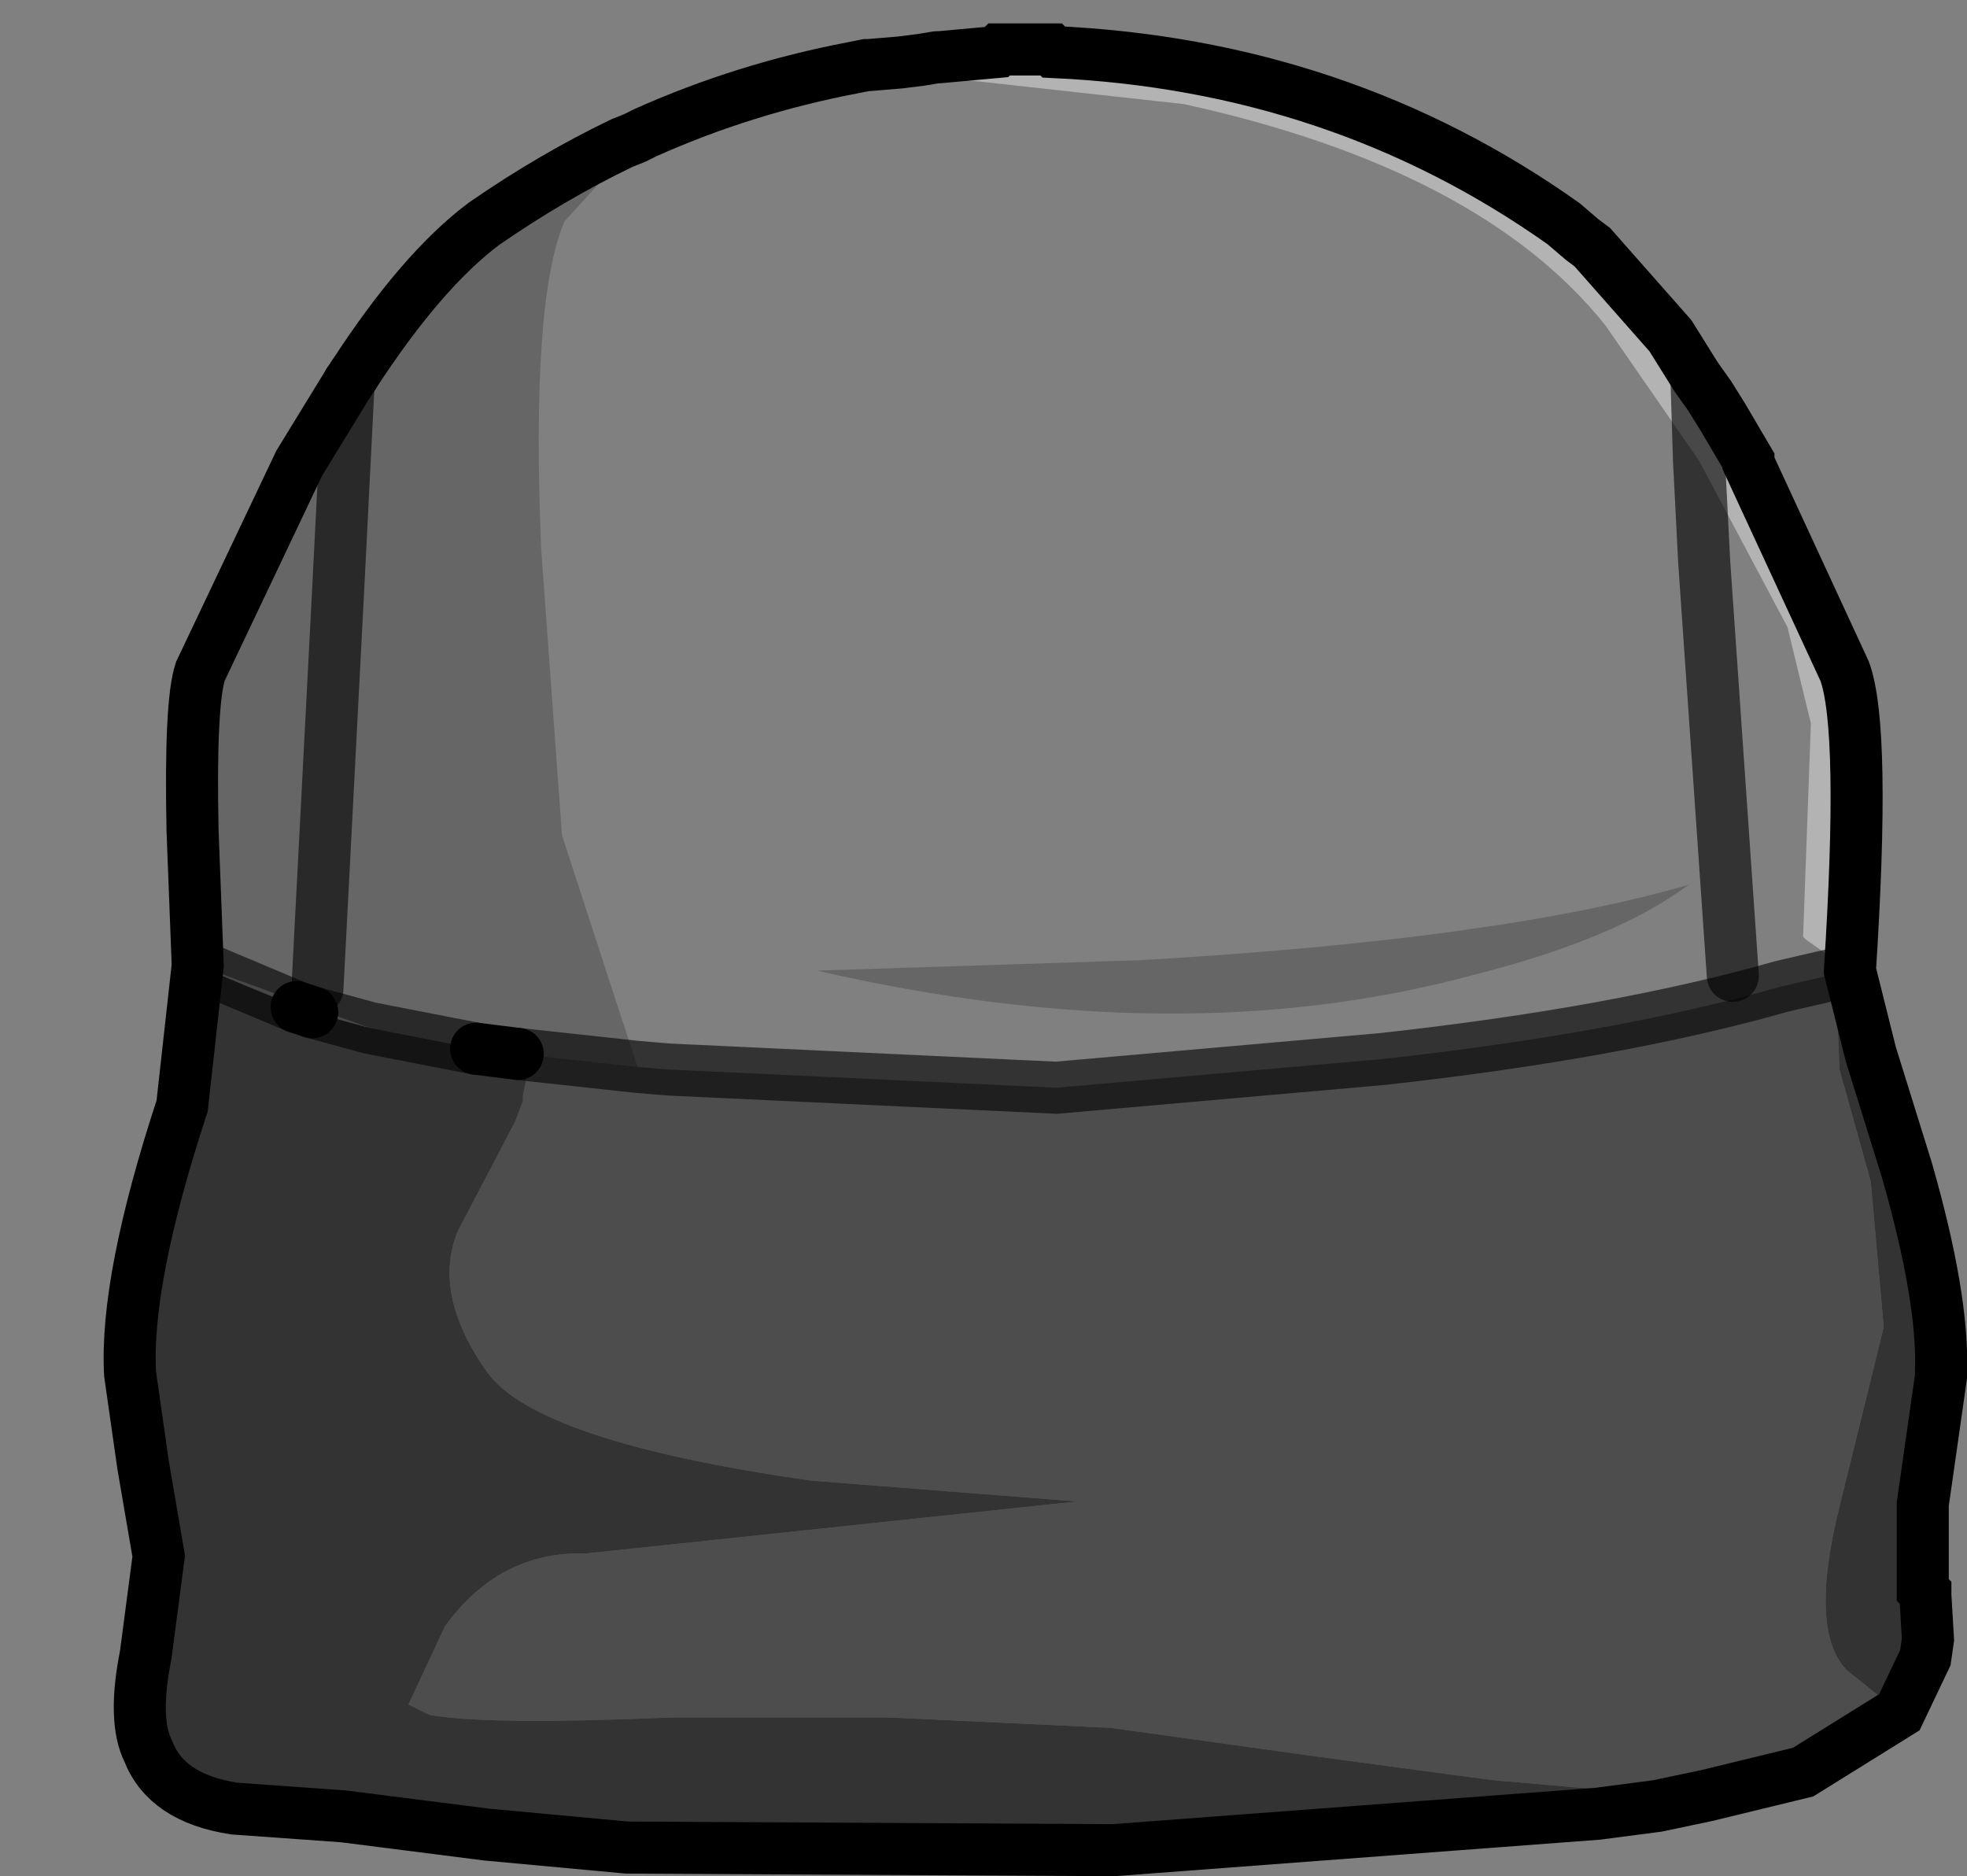 <?xml version="1.0" encoding="UTF-8" standalone="no"?>
<svg xmlns:xlink="http://www.w3.org/1999/xlink" height="36.05px" width="37.8px" xmlns="http://www.w3.org/2000/svg">
  <rect width="100%" height="100%" fill="#808080" stroke="none"/>
  <g transform="matrix(1.0, 0.0, 0.0, 1.0, 2.5, 0.95)">
    <path d="M15.5 0.15 L15.55 0.15 16.65 0.05 16.7 0.0 17.7 0.0 17.75 0.05 Q23.25 0.3 27.55 3.35 L27.9 3.65 28.1 3.8 29.6 5.5 30.1 6.3 30.35 6.65 30.6 7.05 31.1 7.9 31.1 7.95 32.95 11.95 Q33.35 13.05 33.05 17.7 L32.2 17.1 32.15 17.05 32.3 12.95 31.85 11.1 30.15 7.9 28.35 5.3 Q25.95 2.3 20.25 1.05 L13.9 0.35 14.15 0.3 14.2 0.3 14.8 0.25 15.2 0.2 15.5 0.15 M30.15 7.9 L30.1 6.3 30.15 7.9" fill="#ffffff" fill-opacity="0.4" fill-rule="evenodd" stroke="none"/>
    <path d="M9.9 1.6 Q11.8 0.75 13.9 0.35 L20.25 1.05 Q25.95 2.3 28.35 5.3 L30.15 7.9 31.85 11.1 32.3 12.95 32.15 17.05 32.2 17.1 33.05 17.7 31.75 18.0 Q28.6 18.9 24.05 19.4 L17.8 19.95 10.35 19.6 9.75 19.55 8.3 15.1 7.9 9.6 Q7.7 4.8 8.35 3.3 L9.9 1.6 M30.8 17.8 L30.25 9.85 30.15 7.9 30.25 9.85 30.8 17.8 M25.75 17.8 Q28.55 17.1 29.95 16.05 26.35 17.1 19.4 17.5 L13.2 17.7 Q20.15 19.3 25.75 17.8" fill="#ffffff" fill-opacity="0.0" fill-rule="evenodd" stroke="none"/>
    <path d="M1.3 17.6 L1.2 15.0 Q1.15 12.55 1.35 11.95 L3.25 7.95 4.2 6.4 4.3 6.25 Q5.6 4.25 6.8 3.35 8.1 2.45 9.45 1.8 L9.7 1.7 9.9 1.6 8.35 3.3 Q7.7 4.8 7.9 9.6 L8.3 15.1 9.75 19.55 7.45 19.3 6.65 19.2 4.85 18.85 4.6 18.8 1.3 17.6 M25.75 17.8 Q20.15 19.3 13.2 17.7 L19.4 17.5 Q26.35 17.1 29.95 16.05 28.55 17.1 25.75 17.8 M3.6 18.05 L4.0 10.35 4.2 6.4 4.0 10.35 3.6 18.05" fill="#000000" fill-opacity="0.2" fill-rule="evenodd" stroke="none"/>
    <path d="M34.0 31.95 L32.15 33.1 30.3 33.55 27.85 33.4 26.15 33.25 22.8 32.8 18.85 32.25 14.6 32.05 10.4 32.05 Q6.85 32.2 5.75 32.0 L5.35 31.8 6.05 30.3 Q7.1 28.85 8.75 28.9 L18.2 27.9 13.1 27.5 Q7.8 26.75 6.85 25.4 5.8 23.9 6.3 22.7 L7.4 20.6 7.55 20.2 7.55 20.1 7.7 19.35 7.45 19.3 9.75 19.55 10.35 19.6 17.8 19.95 24.05 19.4 Q28.6 18.9 31.75 18.0 L33.05 17.7 32.8 18.4 32.85 19.6 33.45 21.75 33.7 24.55 32.85 28.0 Q32.25 30.4 33.0 31.15 L34.0 31.95" fill="#000000" fill-opacity="0.4" fill-rule="evenodd" stroke="none"/>
    <path d="M33.05 17.7 L33.45 19.3 34.15 21.55 Q34.85 24.0 34.8 25.4 L34.8 25.5 34.5 27.6 34.45 27.95 34.45 28.05 34.45 28.25 34.45 29.6 34.5 29.65 34.5 29.7 34.55 30.55 34.5 30.9 34.0 31.95 33.0 31.15 Q32.25 30.4 32.85 28.0 L33.7 24.55 33.45 21.75 32.85 19.6 32.8 18.4 33.05 17.7 M29.35 33.75 L28.2 33.9 18.9 34.6 9.55 34.55 6.85 34.3 4.1 33.95 2.0 33.8 Q0.7 33.6 0.35 32.7 0.05 32.1 0.3 30.85 L0.55 28.95 0.25 27.2 0.0 25.45 Q-0.1 23.65 1.0 20.3 L1.3 17.6 2.25 18.0 3.2 18.4 3.5 18.5 4.6 18.8 4.85 18.85 6.65 19.2 7.45 19.3 7.7 19.35 7.55 20.1 7.55 20.2 7.4 20.6 6.3 22.7 Q5.8 23.9 6.85 25.4 7.8 26.75 13.1 27.5 L18.2 27.9 8.75 28.9 Q7.1 28.85 6.05 30.3 L5.35 31.8 5.75 32.0 Q6.85 32.2 10.4 32.05 L14.6 32.05 18.85 32.25 22.8 32.8 26.15 33.25 27.85 33.4 30.3 33.55 29.35 33.75" fill="#000000" fill-opacity="0.6" fill-rule="evenodd" stroke="none"/>
    <path d="M33.45 19.3 L33.5 19.35 Q34.75 22.75 34.85 25.05 L34.8 25.4 Q34.85 24.0 34.15 21.55 L33.45 19.3" fill="#a6a6a6" fill-rule="evenodd" stroke="none"/>
    <path d="M13.9 0.35 L13.85 0.35 14.15 0.3 13.9 0.35 M15.2 0.2 L15.3 0.15 15.5 0.15 15.2 0.2" fill="#d9d9d9" fill-rule="evenodd" stroke="none"/>
    <path d="M2.25 18.0 L1.3 17.6 4.6 18.8 3.5 18.5 2.25 18.0" fill="#b2b2b2" fill-rule="evenodd" stroke="none"/>
    <path d="M30.3 33.55 L30.35 33.55 29.35 33.75 30.3 33.55" fill="#4c4c4c" fill-rule="evenodd" stroke="none"/>
    <path d="M15.5 0.15 L15.55 0.15 16.65 0.05 16.7 0.0 17.7 0.0 17.75 0.05 Q23.25 0.3 27.55 3.35 L27.9 3.65 28.1 3.8 29.6 5.5 30.1 6.3 30.35 6.65 30.6 7.05 31.1 7.9 31.1 7.95 32.95 11.95 Q33.35 13.05 33.05 17.7 L33.45 19.3 34.15 21.55 Q34.85 24.0 34.8 25.4 L34.8 25.5 34.5 27.6 34.45 27.95 34.45 28.05 34.45 28.25 34.45 29.6 34.5 29.65 34.5 29.7 34.55 30.55 34.5 30.9 34.0 31.95 32.15 33.1 30.3 33.55 29.35 33.75 28.2 33.9 18.9 34.6 9.55 34.55 6.85 34.3 4.1 33.95 2.0 33.8 Q0.7 33.6 0.35 32.7 0.05 32.1 0.3 30.85 L0.55 28.95 0.25 27.2 0.0 25.45 Q-0.1 23.65 1.0 20.3 L1.3 17.6 1.2 15.0 Q1.15 12.55 1.35 11.95 L3.25 7.95 4.2 6.4 M4.3 6.25 Q5.6 4.25 6.8 3.35 8.1 2.45 9.45 1.8 L9.7 1.7 9.9 1.6 Q11.8 0.75 13.9 0.35 L14.15 0.3 14.2 0.3 14.8 0.25 15.2 0.2 15.5 0.15 M3.2 18.4 L3.5 18.5 M6.65 19.2 L7.45 19.3" fill="none" stroke="#000000" stroke-linecap="round" stroke-linejoin="miter-clip" stroke-miterlimit="10.0" stroke-width="1.0"/>
    <path d="M30.1 6.3 L30.15 7.9 30.25 9.85 30.8 17.8 M4.2 6.4 L4.0 10.35 3.6 18.05" fill="none" stroke="#000000" stroke-linecap="round" stroke-linejoin="round" stroke-opacity="0.6" stroke-width="1.0"/>
    <path d="M33.05 17.7 L31.75 18.0 Q28.6 18.9 24.05 19.4 L17.8 19.95 10.35 19.6 9.75 19.55 7.45 19.3 M1.3 17.6 L2.25 18.0 3.2 18.4 M3.5 18.5 L4.6 18.8 4.85 18.85 6.65 19.2" fill="none" stroke="#000000" stroke-linecap="round" stroke-linejoin="miter-clip" stroke-miterlimit="10.0" stroke-opacity="0.6" stroke-width="1.0"/>
    <path d="M4.2 6.4 L4.3 6.25" fill="none" stroke="#000000" stroke-linecap="round" stroke-linejoin="round" stroke-width="1.0"/>
  </g>
</svg>
